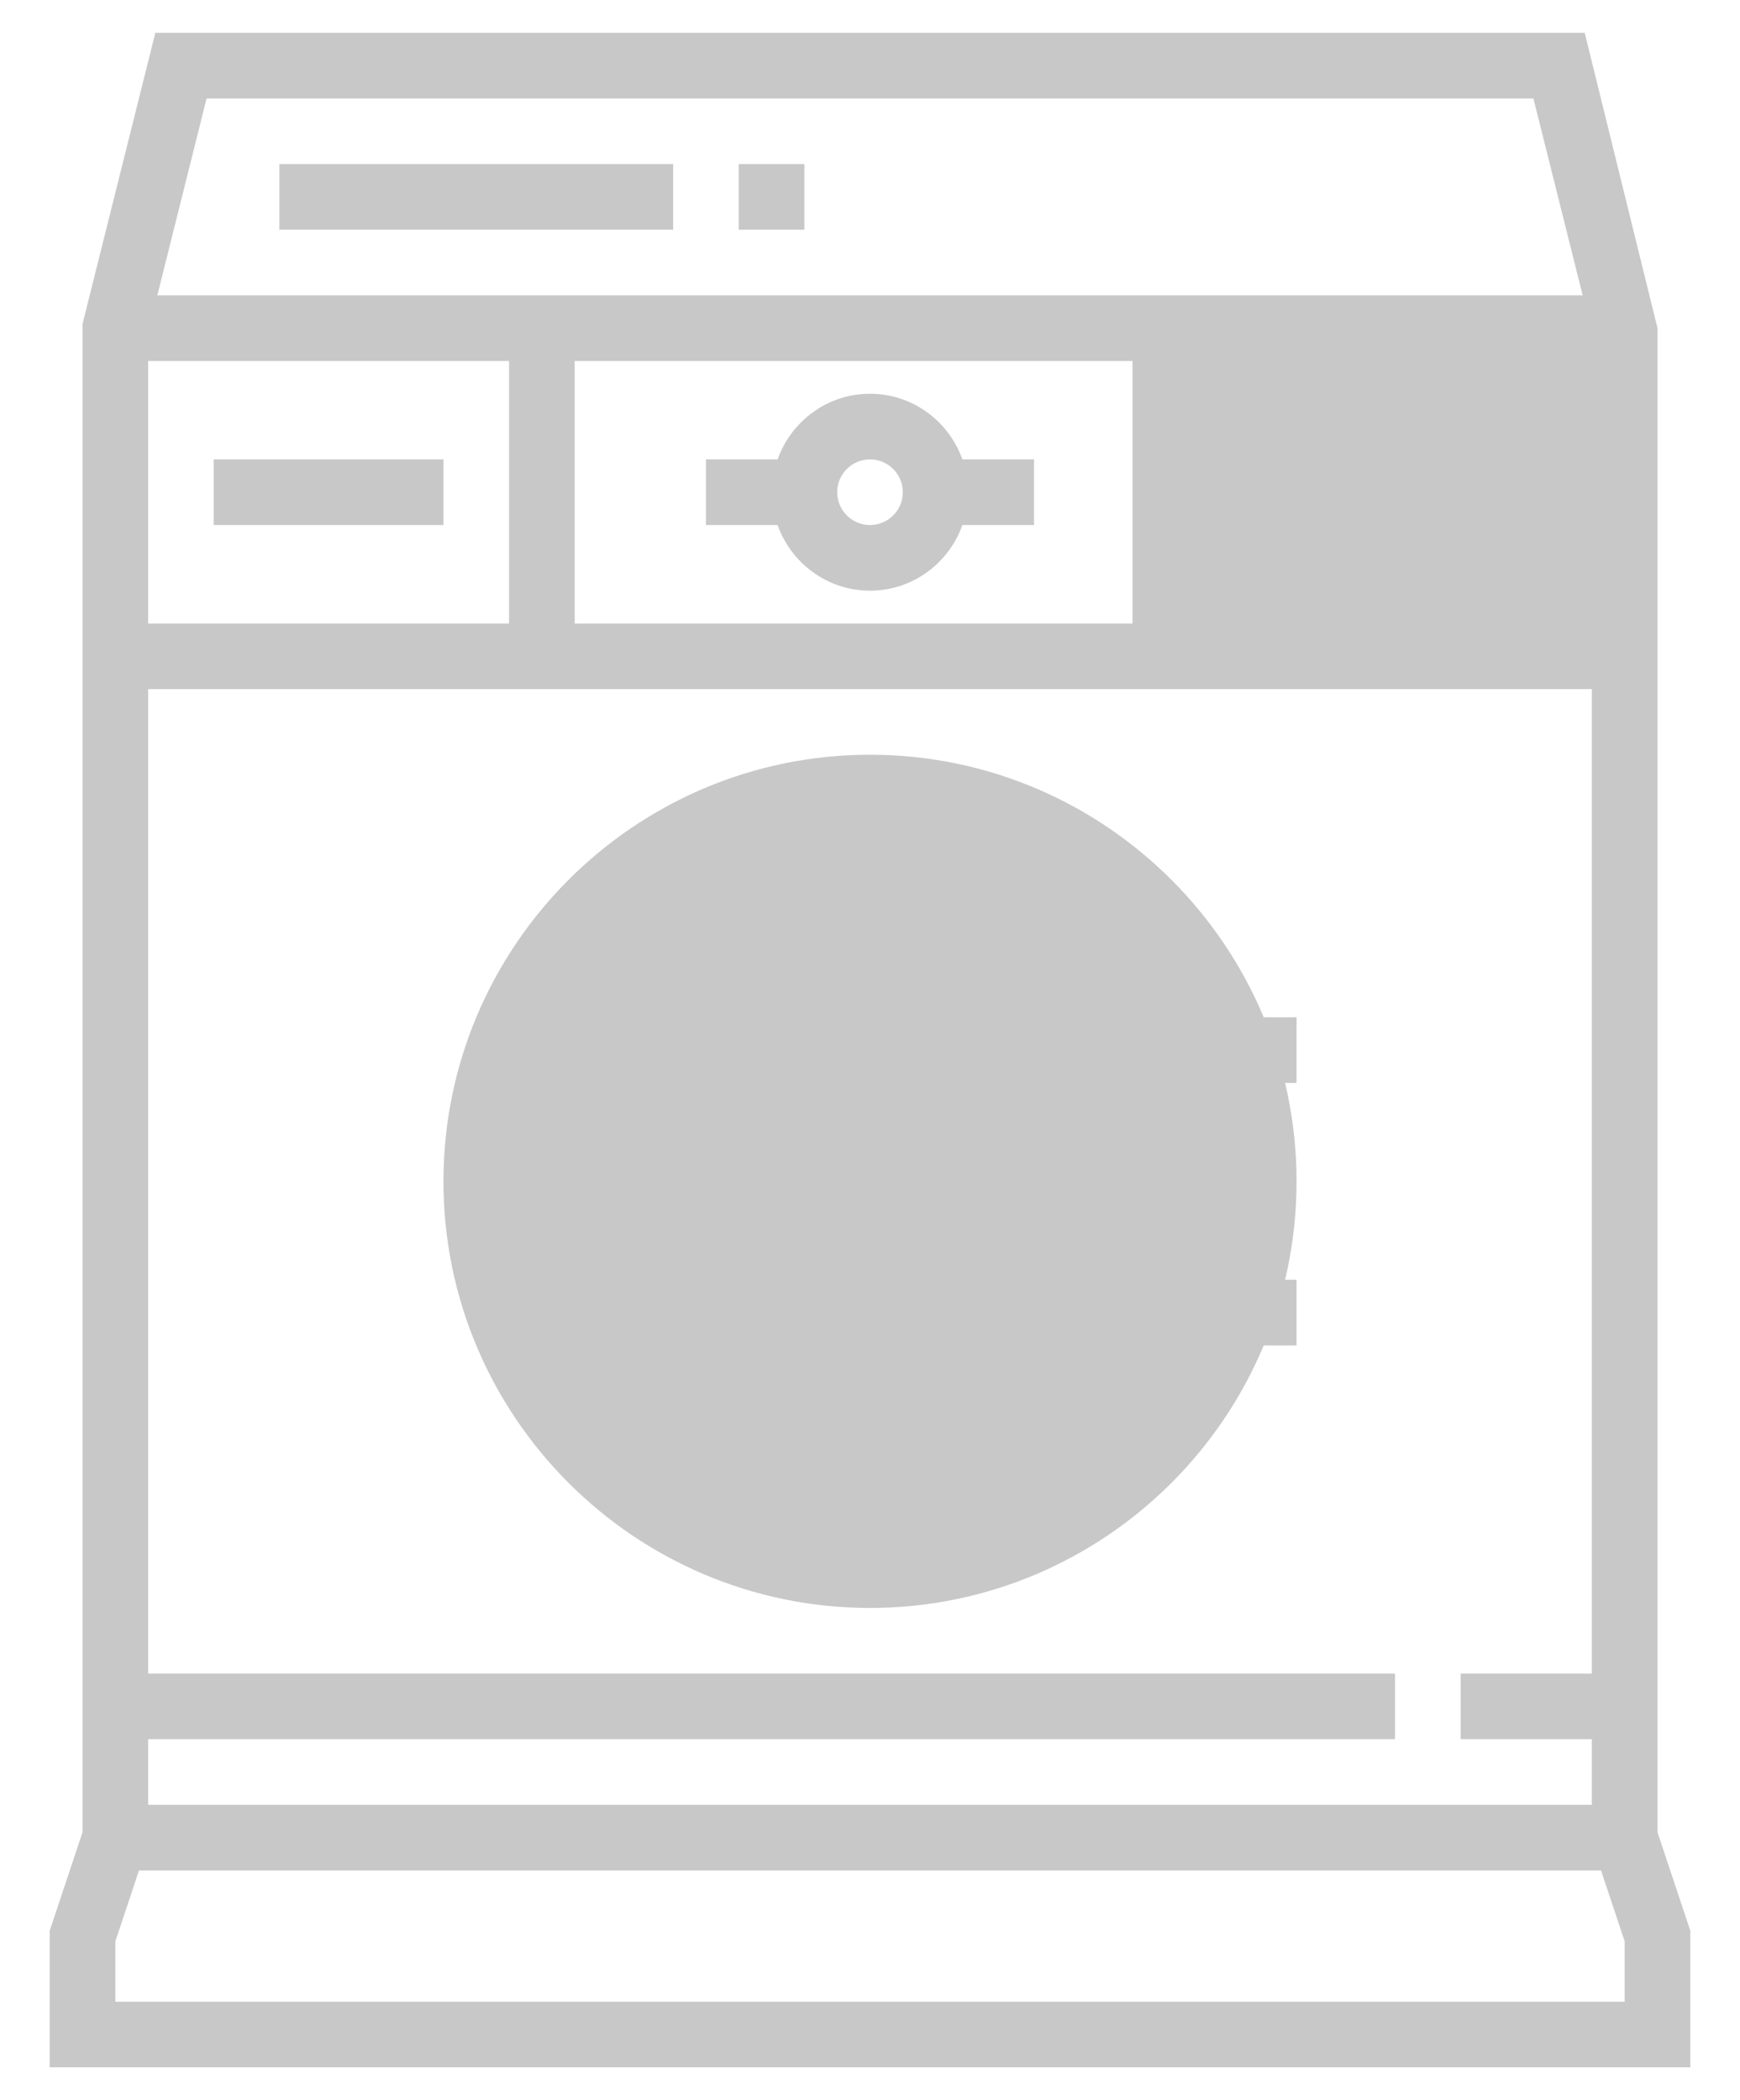 <svg width="29" height="35" viewBox="0 0 29 35" fill="none" xmlns="http://www.w3.org/2000/svg">
<path d="M27.078 5.469H18.875V10.938H27.078V5.469Z" fill="#C8C8C8"/>
<path d="M14.5 26.797C10.58 26.797 7.391 23.608 7.391 19.688C7.391 15.768 10.58 12.578 14.5 12.578C18.42 12.578 21.609 15.768 21.609 19.688C21.609 23.608 18.42 26.797 14.5 26.797Z" fill="#C8C8C8"/>
<path d="M27.625 30.536V5.469L26.412 0.547H2.589L1.375 5.401V30.536L0.828 32.177V34.453H28.172V32.177L27.625 30.536ZM2.469 27.891V11.484H26.531V27.891H24.344V28.984H26.531V30.078H2.469V28.984H23.25V27.891H2.469ZM8.484 6.016V10.391H2.469V6.016H8.484ZM26.531 10.391H9.578V6.016H26.531V10.391ZM25.557 1.641L26.378 4.922H2.622L3.443 1.641H25.557ZM27.078 33.359H1.922V32.354L2.316 31.172H26.684L27.078 32.354V33.359Z" fill="#C8C8C8"/>
<path d="M14.5 14.766C11.786 14.766 9.578 16.973 9.578 19.688C9.578 22.402 11.786 24.609 14.5 24.609C16.141 24.609 17.67 23.775 18.58 22.422H21.609V21.328H18.875V18.047H21.609V16.953H18.58C17.67 15.6 16.141 14.766 14.5 14.766ZM14.5 23.516C12.389 23.516 10.672 21.798 10.672 19.688C10.672 17.577 12.389 15.859 14.5 15.859C15.841 15.859 17.091 16.573 17.781 17.722V21.654C17.091 22.802 15.841 23.516 14.5 23.516Z" fill="#C8C8C8"/>
<path d="M11.766 8.75H12.96C13.186 9.385 13.788 9.844 14.5 9.844C15.212 9.844 15.814 9.385 16.04 8.75H17.234V7.656H16.04C15.814 7.021 15.212 6.562 14.5 6.562C13.788 6.562 13.186 7.021 12.96 7.656H11.766V8.75ZM14.5 7.656C14.801 7.656 15.047 7.901 15.047 8.203C15.047 8.505 14.801 8.75 14.5 8.75C14.199 8.75 13.953 8.505 13.953 8.203C13.953 7.901 14.199 7.656 14.5 7.656Z" fill="#C8C8C8"/>
<path d="M21.062 7.656H19.969V8.75H21.062V7.656Z" fill="#C8C8C8"/>
<path d="M23.25 7.656H22.156V8.75H23.25V7.656Z" fill="#C8C8C8"/>
<path d="M25.438 7.656H24.344V8.75H25.438V7.656Z" fill="#C8C8C8"/>
<path d="M11.219 2.734H4.656V3.828H11.219V2.734Z" fill="#C8C8C8"/>
<path d="M13.406 2.734H12.312V3.828H13.406V2.734Z" fill="#C8C8C8"/>
<path d="M7.391 7.656H3.562V8.75H7.391V7.656Z" fill="#C8C8C8"/>
</svg>
